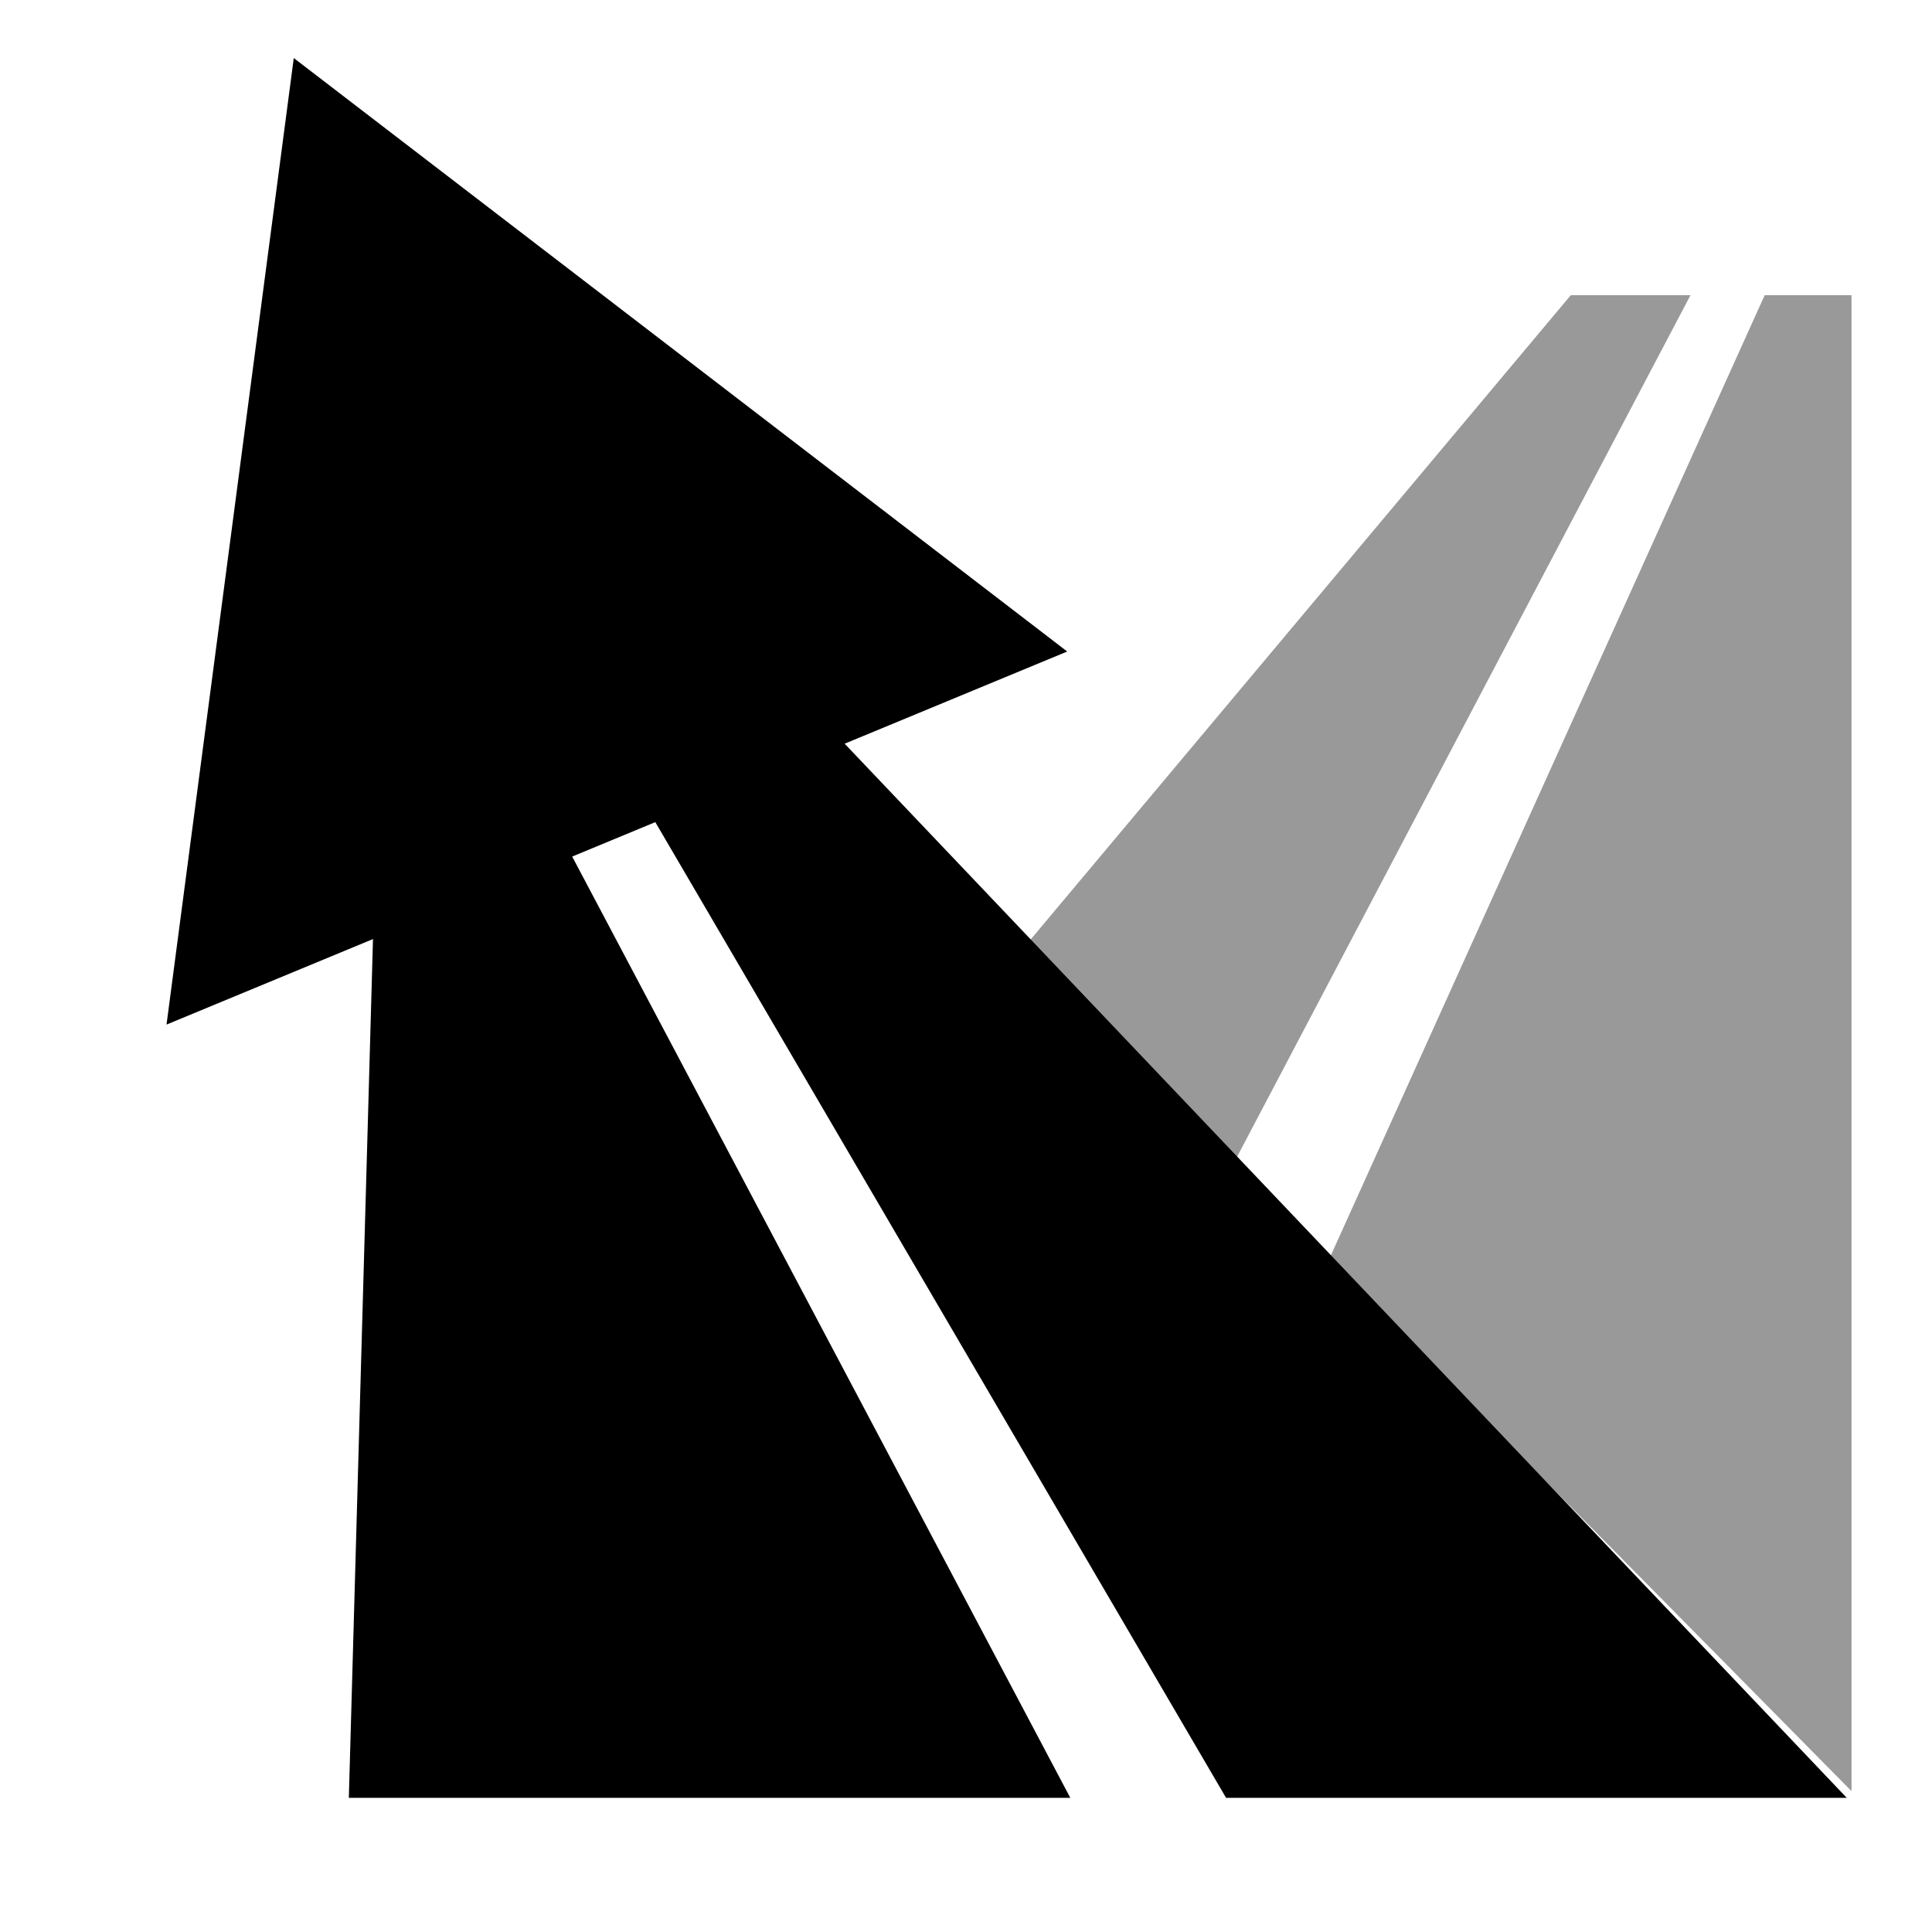 <svg height="72" width="72" xmlns="http://www.w3.org/2000/svg">
    <path opacity="0.4" d="M49.5,47L65.765,11L69,11L69,66.75L49.5,47ZM45.935,43.428L38,35.5L58.539,11L63,11L45.935,43.428Z" fill="black"/>
    <path d="M22.43,27.234l-2.872,1.351l20.329,38.415l-26.887,0l1.024,-36.397l14.649,-5.838l40.15,42.235l-23.131,0z" fill="black"/>
    <path d="M10.948,2.163l28.824,22.117l-33.566,13.903z" fill="black"/>
</svg>
